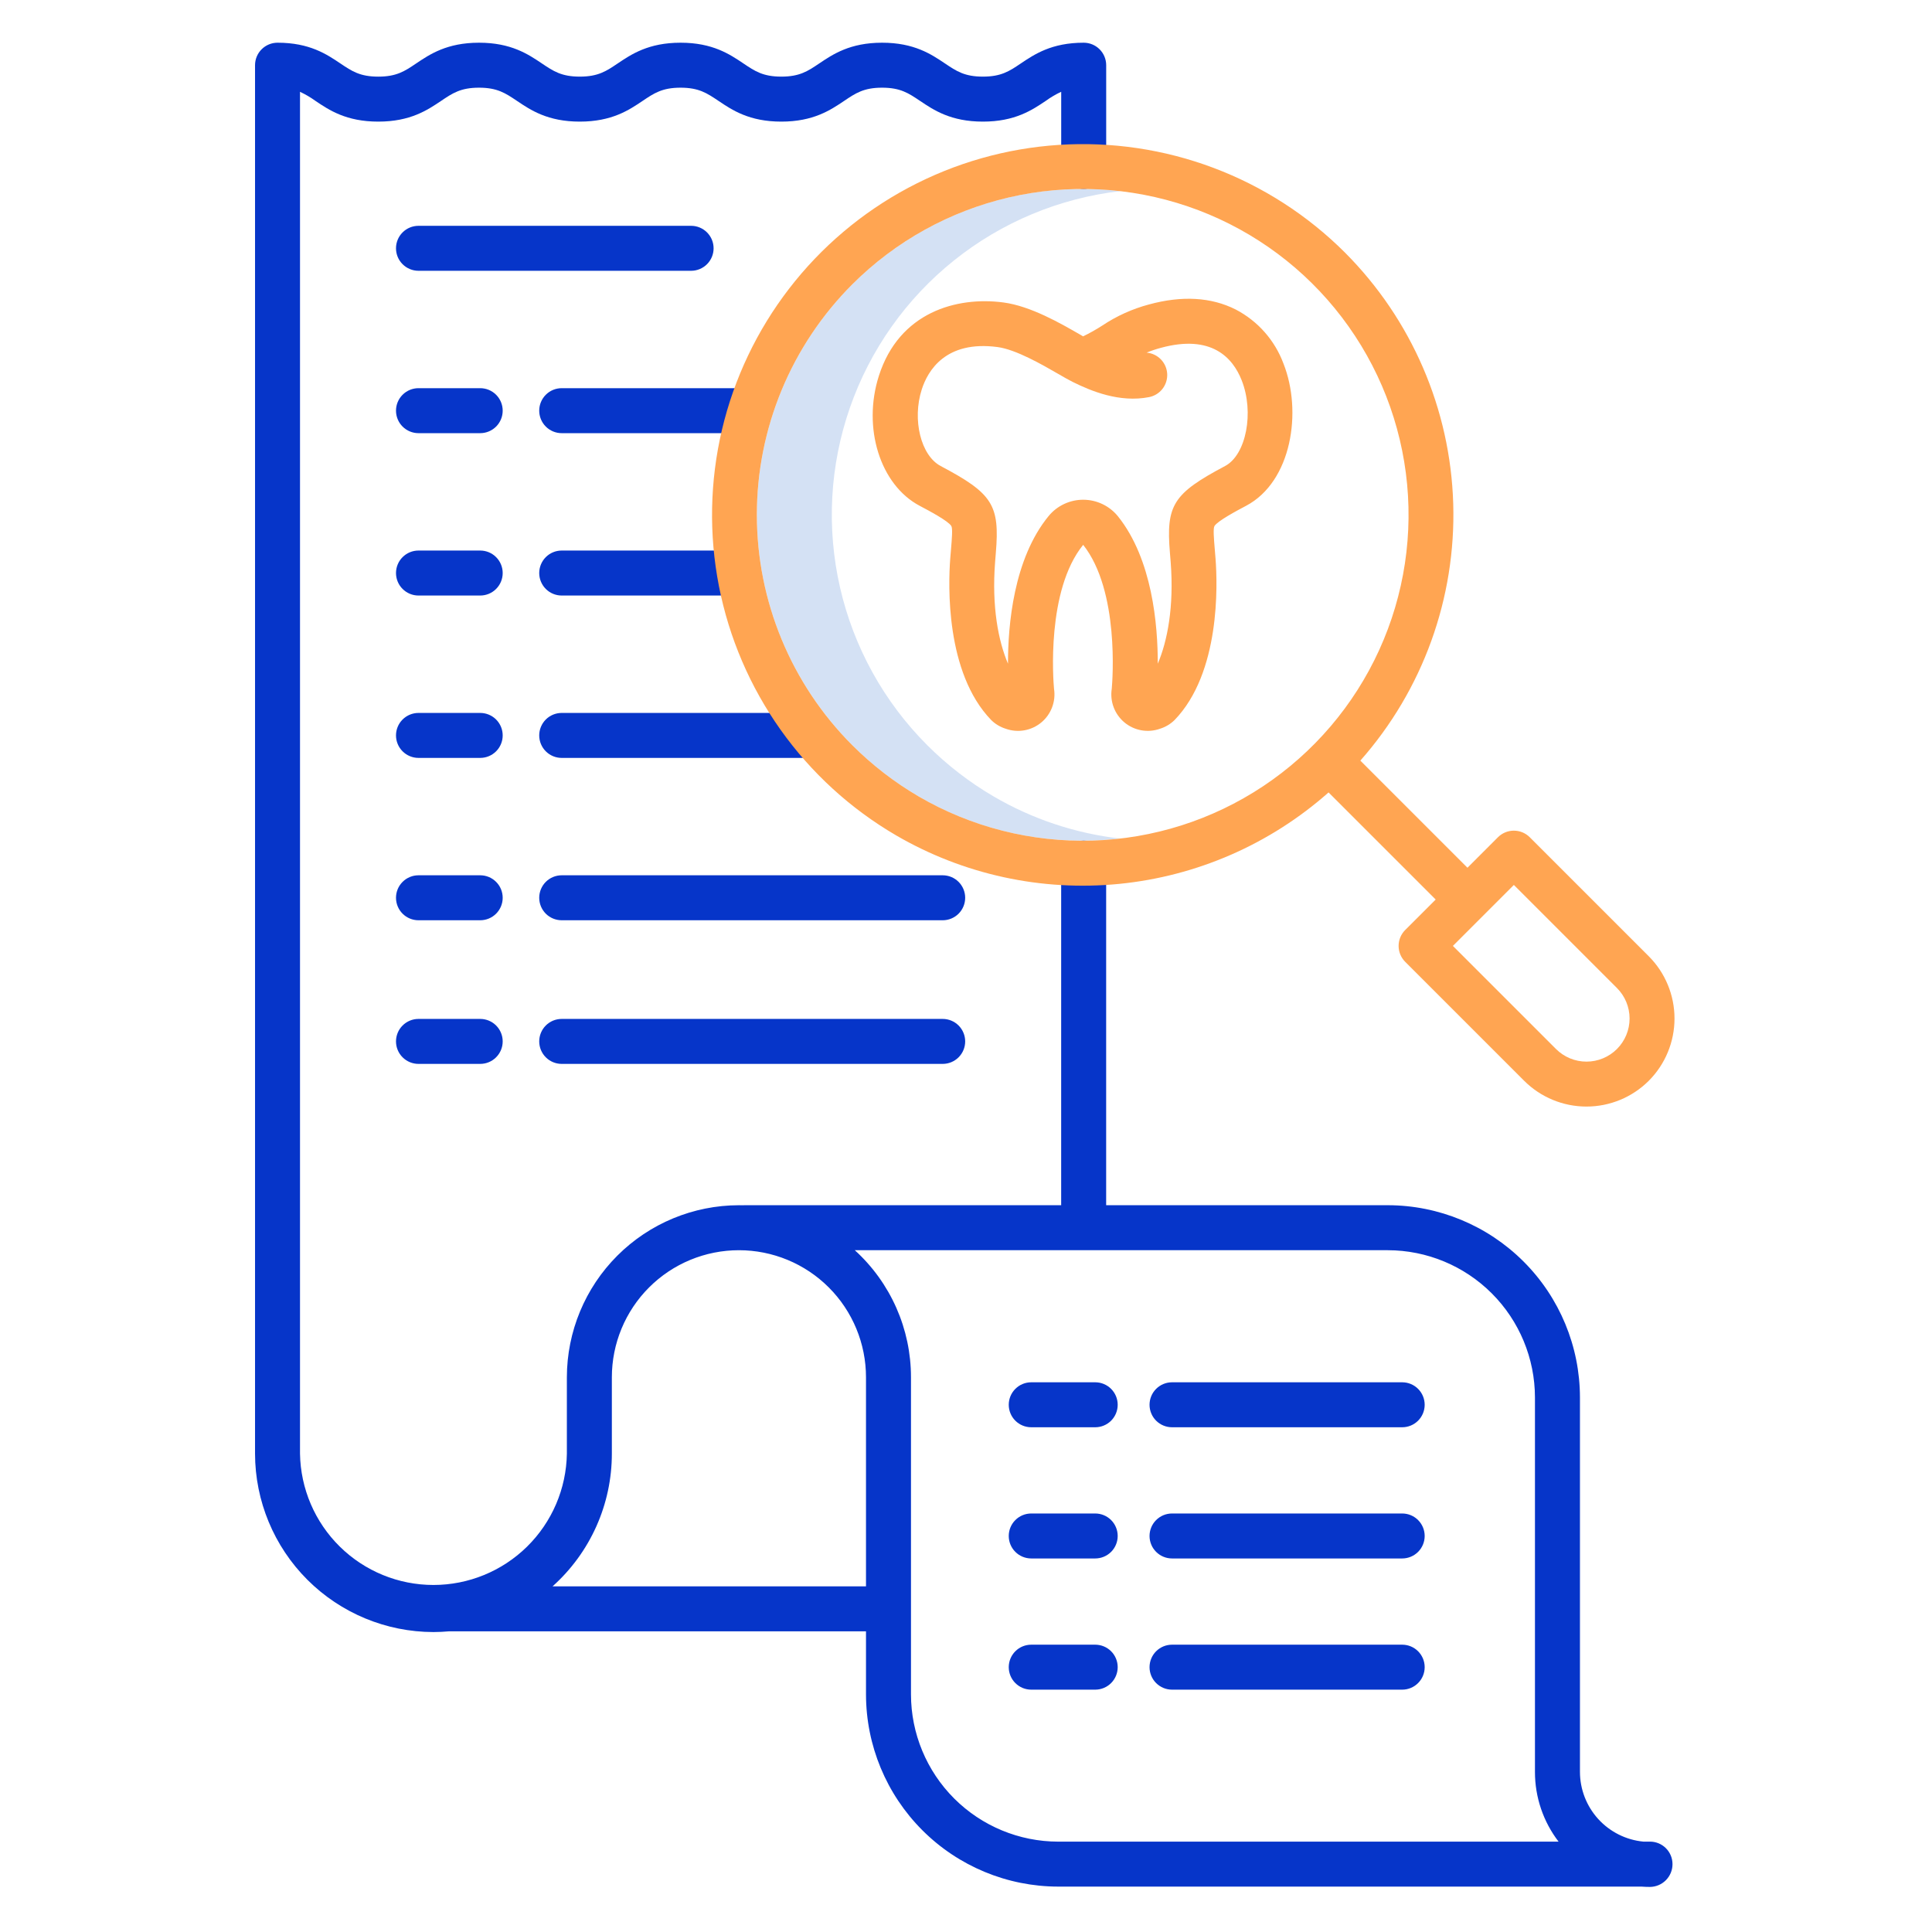 <svg width="151" height="151" viewBox="0 0 151 151" fill="none" xmlns="http://www.w3.org/2000/svg">
<path d="M77.66 62.248C75.767 61.141 74.024 59.796 72.474 58.245C69.088 54.86 66.725 50.589 65.656 45.922C64.586 41.255 64.854 36.382 66.428 31.86C68.003 27.339 70.82 23.352 74.557 20.359C78.293 17.366 82.798 15.486 87.554 14.937C86.582 14.824 85.603 14.766 84.624 14.764C79.587 14.764 74.662 16.258 70.474 19.057C66.285 21.855 63.021 25.833 61.093 30.487C59.165 35.142 58.661 40.263 59.644 45.203C60.626 50.144 63.052 54.682 66.614 58.245C69.321 60.959 72.608 63.026 76.228 64.289C79.849 65.552 83.708 65.979 87.516 65.537C84.039 65.133 80.683 64.014 77.66 62.248Z" fill="#D4E1F4"/>
<path d="M55.773 19.407C55.773 18.94 55.587 18.493 55.258 18.164C54.928 17.834 54.481 17.649 54.015 17.649H32.708C32.242 17.649 31.795 17.834 31.465 18.164C31.135 18.493 30.95 18.94 30.95 19.407C30.95 19.873 31.135 20.32 31.465 20.649C31.795 20.979 32.242 21.164 32.708 21.164H54.015C54.481 21.164 54.928 20.979 55.258 20.649C55.587 20.32 55.773 19.873 55.773 19.407Z" fill="#0635C9"/>
<path d="M33.877 127.557C34.291 127.557 34.7 127.535 35.105 127.499H35.12H67.684V132.43C67.689 136.413 69.273 140.231 72.089 143.047C74.905 145.863 78.723 147.447 82.706 147.452H128.292C128.512 147.468 128.735 147.477 128.961 147.477C129.429 147.471 129.877 147.281 130.206 146.947C130.535 146.613 130.719 146.163 130.718 145.694C130.718 145.228 130.533 144.781 130.203 144.451C129.874 144.122 129.427 143.936 128.961 143.936H128.439C127.084 143.805 125.826 143.174 124.911 142.167C123.995 141.159 123.487 139.847 123.485 138.486V109.218C123.481 105.235 121.897 101.417 119.081 98.601C116.264 95.784 112.446 94.2 108.463 94.196H86.454V67.462C86.454 66.996 86.269 66.549 85.939 66.219C85.609 65.89 85.162 65.704 84.696 65.704C84.23 65.704 83.783 65.89 83.453 66.219C83.123 66.549 82.938 66.996 82.938 67.462V94.197H58.167C58.13 94.197 58.093 94.197 58.057 94.201C57.956 94.198 57.854 94.197 57.752 94.197C54.187 94.201 50.769 95.619 48.248 98.14C45.727 100.661 44.309 104.079 44.305 107.645V113.614C44.262 116.351 43.144 118.961 41.193 120.881C39.242 122.801 36.614 123.877 33.877 123.877C31.139 123.877 28.512 122.801 26.561 120.881C24.61 118.961 23.492 116.351 23.448 113.614V7.176C23.869 7.372 24.27 7.607 24.646 7.879C25.721 8.604 27.06 9.505 29.565 9.505C32.07 9.505 33.409 8.604 34.485 7.879C35.369 7.283 36.008 6.853 37.44 6.853C38.871 6.853 39.511 7.284 40.395 7.879C41.471 8.604 42.809 9.505 45.315 9.505C47.821 9.505 49.159 8.604 50.235 7.879C51.12 7.283 51.759 6.853 53.191 6.853C54.623 6.853 55.262 7.284 56.146 7.879C57.222 8.603 58.56 9.505 61.066 9.505C63.572 9.505 64.91 8.603 65.986 7.879C66.871 7.283 67.51 6.853 68.942 6.853C70.374 6.853 71.014 7.284 71.898 7.879C72.974 8.603 74.313 9.505 76.82 9.505C79.328 9.505 80.665 8.603 81.742 7.879C82.119 7.606 82.52 7.37 82.941 7.173V13.006C82.941 13.472 83.126 13.919 83.456 14.249C83.785 14.578 84.233 14.764 84.699 14.764C85.165 14.764 85.612 14.578 85.942 14.249C86.271 13.919 86.457 13.472 86.457 13.006V5.096C86.457 4.629 86.271 4.182 85.942 3.853C85.612 3.523 85.165 3.338 84.699 3.338C82.193 3.338 80.854 4.24 79.777 4.964C78.892 5.56 78.254 5.989 76.82 5.989C75.387 5.989 74.749 5.559 73.864 4.964C72.787 4.24 71.448 3.338 68.942 3.338C66.436 3.338 65.097 4.24 64.022 4.964C63.137 5.56 62.498 5.989 61.066 5.989C59.634 5.989 58.995 5.559 58.111 4.964C57.035 4.24 55.697 3.338 53.191 3.338C50.685 3.338 49.347 4.24 48.271 4.964C47.386 5.56 46.747 5.989 45.315 5.989C43.883 5.989 43.244 5.559 42.36 4.964C41.284 4.24 39.946 3.338 37.44 3.338C34.934 3.338 33.596 4.24 32.52 4.964C31.636 5.56 30.997 5.99 29.565 5.99C28.133 5.99 27.495 5.559 26.61 4.964C25.535 4.24 24.195 3.338 21.691 3.338C21.225 3.338 20.778 3.523 20.448 3.853C20.118 4.182 19.933 4.629 19.933 5.096V113.614C19.938 117.31 21.408 120.854 24.022 123.468C26.636 126.082 30.18 127.552 33.877 127.557ZM108.462 97.713C111.512 97.716 114.437 98.93 116.594 101.087C118.751 103.244 119.965 106.169 119.968 109.22V138.487C119.966 140.458 120.615 142.374 121.814 143.938H82.706C79.656 143.934 76.731 142.721 74.574 140.564C72.417 138.407 71.203 135.482 71.2 132.432V107.645C71.201 105.775 70.811 103.925 70.055 102.215C69.298 100.504 68.193 98.971 66.809 97.713H108.462ZM47.821 113.614V107.645C47.821 106.34 48.078 105.049 48.577 103.844C49.076 102.639 49.808 101.544 50.73 100.622C51.652 99.7 52.747 98.968 53.952 98.469C55.157 97.97 56.449 97.713 57.753 97.713C59.057 97.713 60.348 97.97 61.553 98.469C62.758 98.968 63.853 99.7 64.775 100.622C65.698 101.544 66.429 102.639 66.928 103.844C67.427 105.049 67.684 106.34 67.684 107.645V123.986H43.185C44.644 122.68 45.811 121.082 46.61 119.294C47.409 117.507 47.822 115.571 47.821 113.614Z" fill="#0635C9"/>
<path d="M58.497 30.339H43.901C43.435 30.339 42.988 30.524 42.658 30.854C42.329 31.183 42.144 31.631 42.144 32.097C42.144 32.563 42.329 33.01 42.658 33.34C42.988 33.669 43.435 33.855 43.901 33.855H58.497C58.963 33.855 59.41 33.669 59.74 33.34C60.07 33.01 60.255 32.563 60.255 32.097C60.255 31.631 60.07 31.183 59.74 30.854C59.41 30.524 58.963 30.339 58.497 30.339Z" fill="#0635C9"/>
<path d="M37.531 30.339H32.708C32.242 30.339 31.795 30.524 31.465 30.854C31.135 31.183 30.95 31.631 30.95 32.097C30.95 32.563 31.135 33.01 31.465 33.34C31.795 33.669 32.242 33.855 32.708 33.855H37.531C37.998 33.855 38.445 33.669 38.774 33.34C39.104 33.01 39.289 32.563 39.289 32.097C39.289 31.631 39.104 31.183 38.774 30.854C38.445 30.524 37.998 30.339 37.531 30.339Z" fill="#0635C9"/>
<path d="M43.901 46.545H57.618C58.084 46.545 58.532 46.36 58.861 46.03C59.191 45.7 59.376 45.253 59.376 44.787C59.376 44.321 59.191 43.874 58.861 43.544C58.532 43.214 58.084 43.029 57.618 43.029H43.901C43.435 43.029 42.988 43.214 42.658 43.544C42.329 43.874 42.144 44.321 42.144 44.787C42.144 45.253 42.329 45.7 42.658 46.03C42.988 46.36 43.435 46.545 43.901 46.545Z" fill="#0635C9"/>
<path d="M37.531 43.029H32.708C32.242 43.029 31.795 43.214 31.465 43.544C31.135 43.874 30.95 44.321 30.95 44.787C30.95 45.253 31.135 45.7 31.465 46.03C31.795 46.36 32.242 46.545 32.708 46.545H37.531C37.998 46.545 38.445 46.36 38.774 46.03C39.104 45.7 39.289 45.253 39.289 44.787C39.289 44.321 39.104 43.874 38.774 43.544C38.445 43.214 37.998 43.029 37.531 43.029Z" fill="#0635C9"/>
<path d="M43.901 59.236H63.477C63.944 59.236 64.391 59.051 64.721 58.721C65.05 58.392 65.235 57.945 65.235 57.478C65.235 57.012 65.05 56.565 64.721 56.235C64.391 55.906 63.944 55.721 63.477 55.721H43.901C43.435 55.721 42.988 55.906 42.658 56.235C42.329 56.565 42.144 57.012 42.144 57.478C42.144 57.945 42.329 58.392 42.658 58.721C42.988 59.051 43.435 59.236 43.901 59.236Z" fill="#0635C9"/>
<path d="M37.531 55.721H32.708C32.242 55.721 31.795 55.906 31.465 56.235C31.135 56.565 30.95 57.012 30.95 57.478C30.95 57.945 31.135 58.392 31.465 58.721C31.795 59.051 32.242 59.236 32.708 59.236H37.531C37.998 59.236 38.445 59.051 38.774 58.721C39.104 58.392 39.289 57.945 39.289 57.478C39.289 57.012 39.104 56.565 38.774 56.235C38.445 55.906 37.998 55.721 37.531 55.721Z" fill="#0635C9"/>
<path d="M73.678 68.41H43.901C43.435 68.41 42.988 68.595 42.658 68.925C42.329 69.254 42.144 69.701 42.144 70.168C42.144 70.634 42.329 71.081 42.658 71.411C42.988 71.74 43.435 71.925 43.901 71.925H73.678C74.144 71.925 74.591 71.74 74.921 71.411C75.25 71.081 75.436 70.634 75.436 70.168C75.436 69.701 75.25 69.254 74.921 68.925C74.591 68.595 74.144 68.41 73.678 68.41Z" fill="#0635C9"/>
<path d="M37.531 68.41H32.708C32.242 68.41 31.795 68.595 31.465 68.925C31.135 69.254 30.95 69.701 30.95 70.168C30.95 70.634 31.135 71.081 31.465 71.411C31.795 71.74 32.242 71.925 32.708 71.925H37.531C37.998 71.925 38.445 71.74 38.774 71.411C39.104 71.081 39.289 70.634 39.289 70.168C39.289 69.701 39.104 69.254 38.774 68.925C38.445 68.595 37.998 68.41 37.531 68.41Z" fill="#0635C9"/>
<path d="M73.678 79.636H43.901C43.435 79.636 42.988 79.821 42.658 80.15C42.329 80.48 42.144 80.927 42.144 81.394C42.144 81.86 42.329 82.307 42.658 82.636C42.988 82.966 43.435 83.151 43.901 83.151H73.678C74.144 83.151 74.591 82.966 74.921 82.636C75.25 82.307 75.436 81.86 75.436 81.394C75.436 80.927 75.25 80.48 74.921 80.15C74.591 79.821 74.144 79.636 73.678 79.636Z" fill="#0635C9"/>
<path d="M37.531 79.636H32.708C32.242 79.636 31.795 79.821 31.465 80.15C31.135 80.48 30.95 80.927 30.95 81.394C30.95 81.86 31.135 82.307 31.465 82.636C31.795 82.966 32.242 83.151 32.708 83.151H37.531C37.998 83.151 38.445 82.966 38.774 82.636C39.104 82.307 39.289 81.86 39.289 81.394C39.289 80.927 39.104 80.48 38.774 80.15C38.445 79.821 37.998 79.636 37.531 79.636Z" fill="#0635C9"/>
<path d="M91.603 132.059H109.591C110.057 132.059 110.505 131.874 110.834 131.544C111.164 131.215 111.349 130.768 111.349 130.301C111.349 129.835 111.164 129.388 110.834 129.058C110.505 128.729 110.057 128.544 109.591 128.544H91.603C91.137 128.544 90.69 128.729 90.36 129.058C90.03 129.388 89.845 129.835 89.845 130.301C89.845 130.768 90.03 131.215 90.36 131.544C90.69 131.874 91.137 132.059 91.603 132.059Z" fill="#0635C9"/>
<path d="M80.599 132.059H85.599C86.065 132.059 86.512 131.874 86.842 131.544C87.171 131.215 87.356 130.768 87.356 130.301C87.356 129.835 87.171 129.388 86.842 129.058C86.512 128.729 86.065 128.544 85.599 128.544H80.599C80.132 128.544 79.685 128.729 79.356 129.058C79.026 129.388 78.841 129.835 78.841 130.301C78.841 130.768 79.026 131.215 79.356 131.544C79.685 131.874 80.132 132.059 80.599 132.059Z" fill="#0635C9"/>
<path d="M91.603 121.805H109.591C110.057 121.805 110.505 121.62 110.834 121.29C111.164 120.961 111.349 120.514 111.349 120.047C111.349 119.581 111.164 119.134 110.834 118.805C110.505 118.475 110.057 118.29 109.591 118.29H91.603C91.137 118.29 90.69 118.475 90.36 118.805C90.03 119.134 89.845 119.581 89.845 120.047C89.845 120.514 90.03 120.961 90.36 121.29C90.69 121.62 91.137 121.805 91.603 121.805Z" fill="#0635C9"/>
<path d="M80.599 121.805H85.599C86.065 121.805 86.512 121.62 86.842 121.29C87.171 120.961 87.356 120.514 87.356 120.047C87.356 119.581 87.171 119.134 86.842 118.805C86.512 118.475 86.065 118.29 85.599 118.29H80.599C80.132 118.29 79.685 118.475 79.356 118.805C79.026 119.134 78.841 119.581 78.841 120.047C78.841 120.514 79.026 120.961 79.356 121.29C79.685 121.62 80.132 121.805 80.599 121.805Z" fill="#0635C9"/>
<path d="M91.603 111.551H109.591C110.057 111.551 110.505 111.366 110.834 111.037C111.164 110.707 111.349 110.26 111.349 109.794C111.349 109.327 111.164 108.88 110.834 108.551C110.505 108.221 110.057 108.036 109.591 108.036H91.603C91.137 108.036 90.69 108.221 90.36 108.551C90.03 108.88 89.845 109.327 89.845 109.794C89.845 110.26 90.03 110.707 90.36 111.037C90.69 111.366 91.137 111.551 91.603 111.551Z" fill="#0635C9"/>
<path d="M80.599 111.551H85.599C86.065 111.551 86.512 111.366 86.842 111.037C87.171 110.707 87.356 110.26 87.356 109.794C87.356 109.327 87.171 108.88 86.842 108.551C86.512 108.221 86.065 108.036 85.599 108.036H80.599C80.132 108.036 79.685 108.221 79.356 108.551C79.026 108.88 78.841 109.327 78.841 109.794C78.841 110.26 79.026 110.707 79.356 111.037C79.685 111.366 80.132 111.551 80.599 111.551Z" fill="#0635C9"/>
<path d="M70.028 65.285C75.299 68.355 81.405 69.684 87.475 69.082C93.546 68.481 99.271 65.979 103.837 61.934L112.209 70.305L109.826 72.687C109.497 73.017 109.311 73.464 109.311 73.93C109.311 74.396 109.497 74.844 109.826 75.173L119.126 84.473C120.418 85.762 122.169 86.486 123.994 86.486C125.82 86.486 127.57 85.762 128.862 84.473C130.152 83.181 130.875 81.43 130.875 79.605C130.875 77.78 130.152 76.029 128.862 74.737L119.562 65.437C119.399 65.273 119.205 65.144 118.992 65.055C118.779 64.967 118.55 64.922 118.319 64.922C118.089 64.922 117.86 64.967 117.647 65.055C117.433 65.144 117.24 65.273 117.076 65.437L114.693 67.82L106.321 59.448C111.207 53.917 113.803 46.733 113.58 39.356C113.357 31.979 110.331 24.965 105.119 19.74C102.205 16.829 98.703 14.572 94.847 13.121C90.992 11.67 86.871 11.058 82.76 11.324C78.649 11.591 74.643 12.731 71.007 14.668C67.371 16.605 64.19 19.295 61.676 22.559C59.162 25.822 57.372 29.584 56.426 33.593C55.48 37.602 55.4 41.767 56.19 45.81C56.98 49.853 58.623 53.681 61.01 57.039C63.396 60.398 66.47 63.208 70.028 65.285ZM118.32 69.165L126.377 77.222C127.009 77.854 127.363 78.711 127.364 79.605C127.364 80.498 127.009 81.355 126.377 81.987C125.745 82.619 124.888 82.974 123.994 82.974C123.101 82.974 122.244 82.619 121.612 81.987L113.555 73.93L118.32 69.165ZM66.614 22.224C69.979 18.861 74.219 16.508 78.853 15.431C83.487 14.354 88.331 14.596 92.834 16.131C97.338 17.665 101.321 20.43 104.334 24.113C107.346 27.796 109.267 32.248 109.878 36.967C110.489 41.685 109.767 46.48 107.792 50.809C105.818 55.138 102.671 58.827 98.707 61.459C94.743 64.09 90.122 65.559 85.366 65.699C80.61 65.838 75.911 64.643 71.799 62.248C69.906 61.141 68.164 59.796 66.614 58.245C61.837 53.468 59.154 46.989 59.154 40.234C59.154 33.479 61.837 27.001 66.614 22.224Z" fill="#FFA552"/>
<path d="M71.873 39.529C72.597 39.912 74.104 40.709 74.352 41.111C74.466 41.295 74.399 42.086 74.329 42.923C74.309 43.157 74.288 43.406 74.267 43.675C74.113 45.696 73.887 52.575 77.472 56.279C77.791 56.593 78.181 56.825 78.609 56.958C79.074 57.124 79.574 57.166 80.06 57.08C80.547 56.994 81.002 56.783 81.383 56.468C81.763 56.153 82.055 55.744 82.229 55.282C82.404 54.82 82.456 54.321 82.379 53.833C82.32 53.188 81.766 46.144 84.658 42.583C87.502 46.174 86.949 53.198 86.892 53.833C86.816 54.321 86.867 54.821 87.042 55.282C87.217 55.745 87.509 56.153 87.889 56.468C88.27 56.783 88.725 56.994 89.212 57.079C89.698 57.165 90.199 57.123 90.664 56.956C91.091 56.824 91.48 56.591 91.8 56.278C95.384 52.574 95.159 45.694 95.004 43.673C94.984 43.406 94.963 43.157 94.943 42.925C94.873 42.087 94.807 41.296 94.92 41.112C95.168 40.712 96.675 39.911 97.4 39.527C100.961 37.638 101.794 32.156 100.313 28.418C99.635 26.593 98.303 25.086 96.576 24.188C94.664 23.224 92.385 23.091 89.802 23.795C88.507 24.14 87.277 24.694 86.162 25.438C85.677 25.751 85.173 26.035 84.653 26.288L84.457 26.174C82.904 25.278 80.559 23.923 78.428 23.64C74.761 23.154 70.278 24.405 68.691 29.374C67.392 33.436 68.79 37.896 71.873 39.529ZM72.04 30.444C72.51 28.973 73.906 26.587 77.967 27.125C79.405 27.316 81.467 28.507 82.7 29.219C83.139 29.472 83.517 29.691 83.822 29.842C85.287 30.571 87.503 31.488 89.805 31.038C90.221 30.957 90.595 30.728 90.856 30.393C91.117 30.058 91.248 29.64 91.225 29.216C91.201 28.793 91.026 28.392 90.73 28.087C90.434 27.783 90.038 27.596 89.615 27.56C89.977 27.413 90.348 27.288 90.726 27.187C94.691 26.106 96.351 27.964 97.043 29.713C98.04 32.225 97.398 35.548 95.751 36.422C91.689 38.578 91.124 39.468 91.439 43.218C91.458 43.443 91.478 43.683 91.498 43.941C91.764 47.427 91.244 50.097 90.488 51.874C90.495 48.875 90.068 43.711 87.376 40.353C87.05 39.951 86.639 39.626 86.172 39.402C85.705 39.178 85.195 39.061 84.677 39.058C84.159 39.055 83.647 39.167 83.178 39.386C82.709 39.605 82.294 39.925 81.964 40.324C79.215 43.671 78.777 48.865 78.782 51.874C78.026 50.098 77.506 47.428 77.773 43.942C77.793 43.682 77.813 43.441 77.831 43.217C78.147 39.463 77.583 38.573 73.518 36.422C71.974 35.604 71.283 32.81 72.04 30.444Z" fill="#FFA552"/>
</svg>
